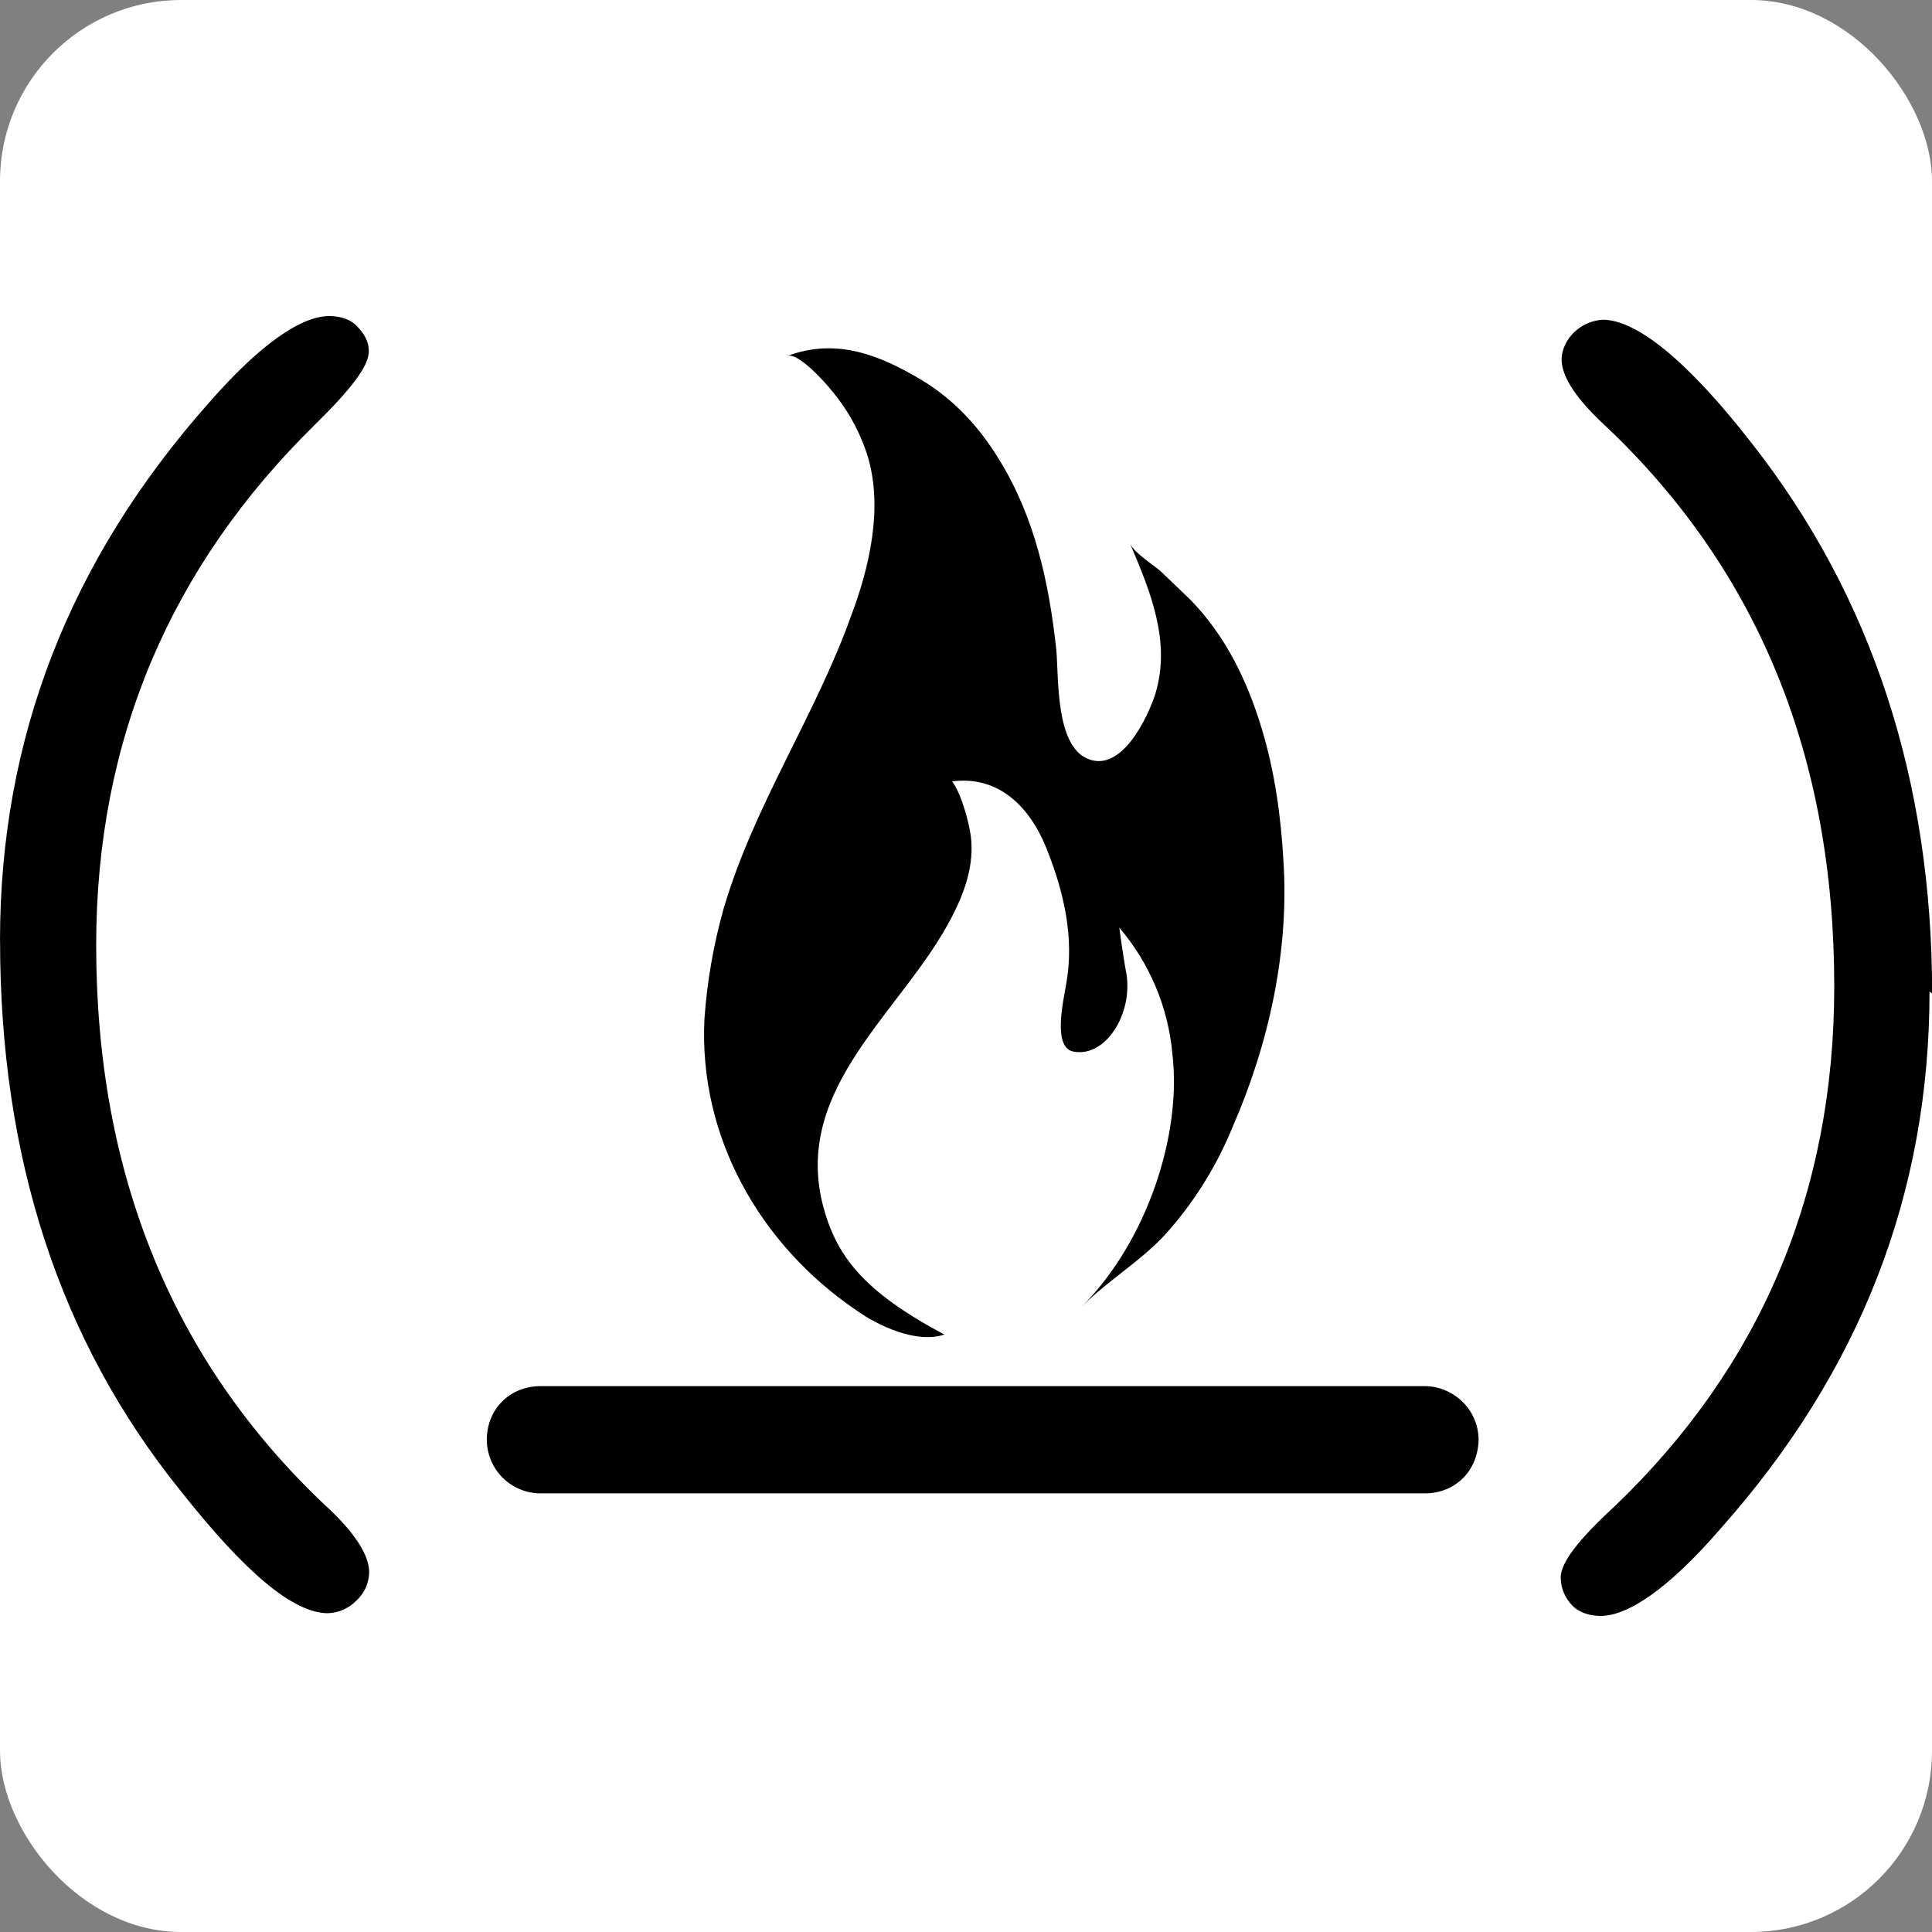 <svg width="32" height="32" viewBox="0 0 32 32" fill="none" xmlns="http://www.w3.org/2000/svg">
<rect x="0" y="0" width="32" height="32" fill="#808080" stroke="none"/>
<g clip-path="url(#clip0)">
<rect width="32" height="32" rx="3" fill="white"/>
<path d="M31.959 16.421C31.959 19.754 30.818 22.713 28.49 25.328C27.646 26.303 26.97 26.765 26.511 26.765C26.35 26.765 26.167 26.718 26.047 26.598C25.923 26.474 25.852 26.306 25.85 26.13C25.85 25.879 26.146 25.499 26.746 24.947C29.162 22.63 30.381 19.754 30.381 16.338C30.381 12.541 29.126 9.469 26.626 7.087C26.131 6.635 25.865 6.254 25.865 5.952C25.865 5.796 25.949 5.613 26.084 5.493C26.211 5.375 26.375 5.305 26.548 5.296C27.105 5.296 27.949 5.972 29.007 7.332C31.002 9.868 32.002 12.925 32.002 16.457L31.959 16.421ZM0 15.579C0 12.246 1.14 9.287 3.464 6.667C4.312 5.698 4.989 5.235 5.453 5.235C5.609 5.235 5.792 5.276 5.912 5.402C6.031 5.527 6.109 5.651 6.109 5.818C6.109 6.069 5.806 6.454 5.208 7.042C2.839 9.37 1.593 12.235 1.593 15.657C1.593 19.454 2.864 22.537 5.36 24.908C5.864 25.365 6.115 25.751 6.115 26.043C6.113 26.131 6.093 26.219 6.057 26.299C6.02 26.38 5.967 26.452 5.902 26.512C5.778 26.639 5.61 26.713 5.433 26.72C4.856 26.72 4.058 26.043 2.996 24.699C0.98 22.204 0.001 19.163 0.001 15.58L0 15.579ZM23.599 24.735H8.954C8.719 24.735 8.493 24.642 8.326 24.476C8.159 24.31 8.065 24.085 8.063 23.85C8.063 23.339 8.443 22.959 8.954 22.959H23.599C24.063 22.959 24.49 23.339 24.49 23.85C24.479 24.361 24.105 24.735 23.599 24.735ZM15.599 12.844C15.86 12.807 16.058 13.661 16.079 13.844C16.14 14.312 15.984 14.765 15.771 15.177C14.974 16.734 13.136 17.984 13.626 19.948C13.845 20.792 14.282 21.38 15.641 22.104C15.184 22.26 14.542 21.959 14.184 21.703C12.585 20.615 11.569 18.828 11.668 16.875C11.711 16.258 11.818 15.647 11.985 15.052C12.485 13.344 13.506 11.855 14.1 10.193C14.403 9.39 14.621 8.426 14.381 7.588C14.255 7.171 14.044 6.785 13.761 6.453C13.684 6.354 13.225 5.833 13.042 5.896C13.845 5.593 14.563 5.875 15.261 6.292C15.798 6.615 16.22 7.073 16.537 7.593C17.137 8.552 17.376 9.65 17.496 10.765C17.537 11.229 17.48 12.349 18.017 12.568C18.58 12.807 19.017 11.869 19.137 11.489C19.397 10.63 19.058 9.806 18.72 9.01C18.799 9.171 19.1 9.349 19.236 9.473L19.715 9.932C20.299 10.531 20.658 11.271 20.898 12.068C21.117 12.787 21.215 13.527 21.257 14.245C21.357 15.745 21.018 17.286 20.418 18.661C20.166 19.28 19.815 19.854 19.377 20.36C18.956 20.855 18.382 21.177 17.924 21.636C18.997 20.557 19.576 18.797 19.419 17.459C19.35 16.686 19.042 15.954 18.539 15.364C18.539 15.364 18.602 15.844 18.659 16.14C18.758 16.803 18.315 17.5 17.8 17.421C17.419 17.38 17.617 16.562 17.659 16.302C17.8 15.526 17.618 14.765 17.331 14.046C17.055 13.363 16.534 12.827 15.738 12.947L15.599 12.844Z" fill="black"/>
</g>
<defs>
<clipPath id="clip0">
<rect width="32" height="32" fill="white"/>
</clipPath>
</defs>
</svg>
